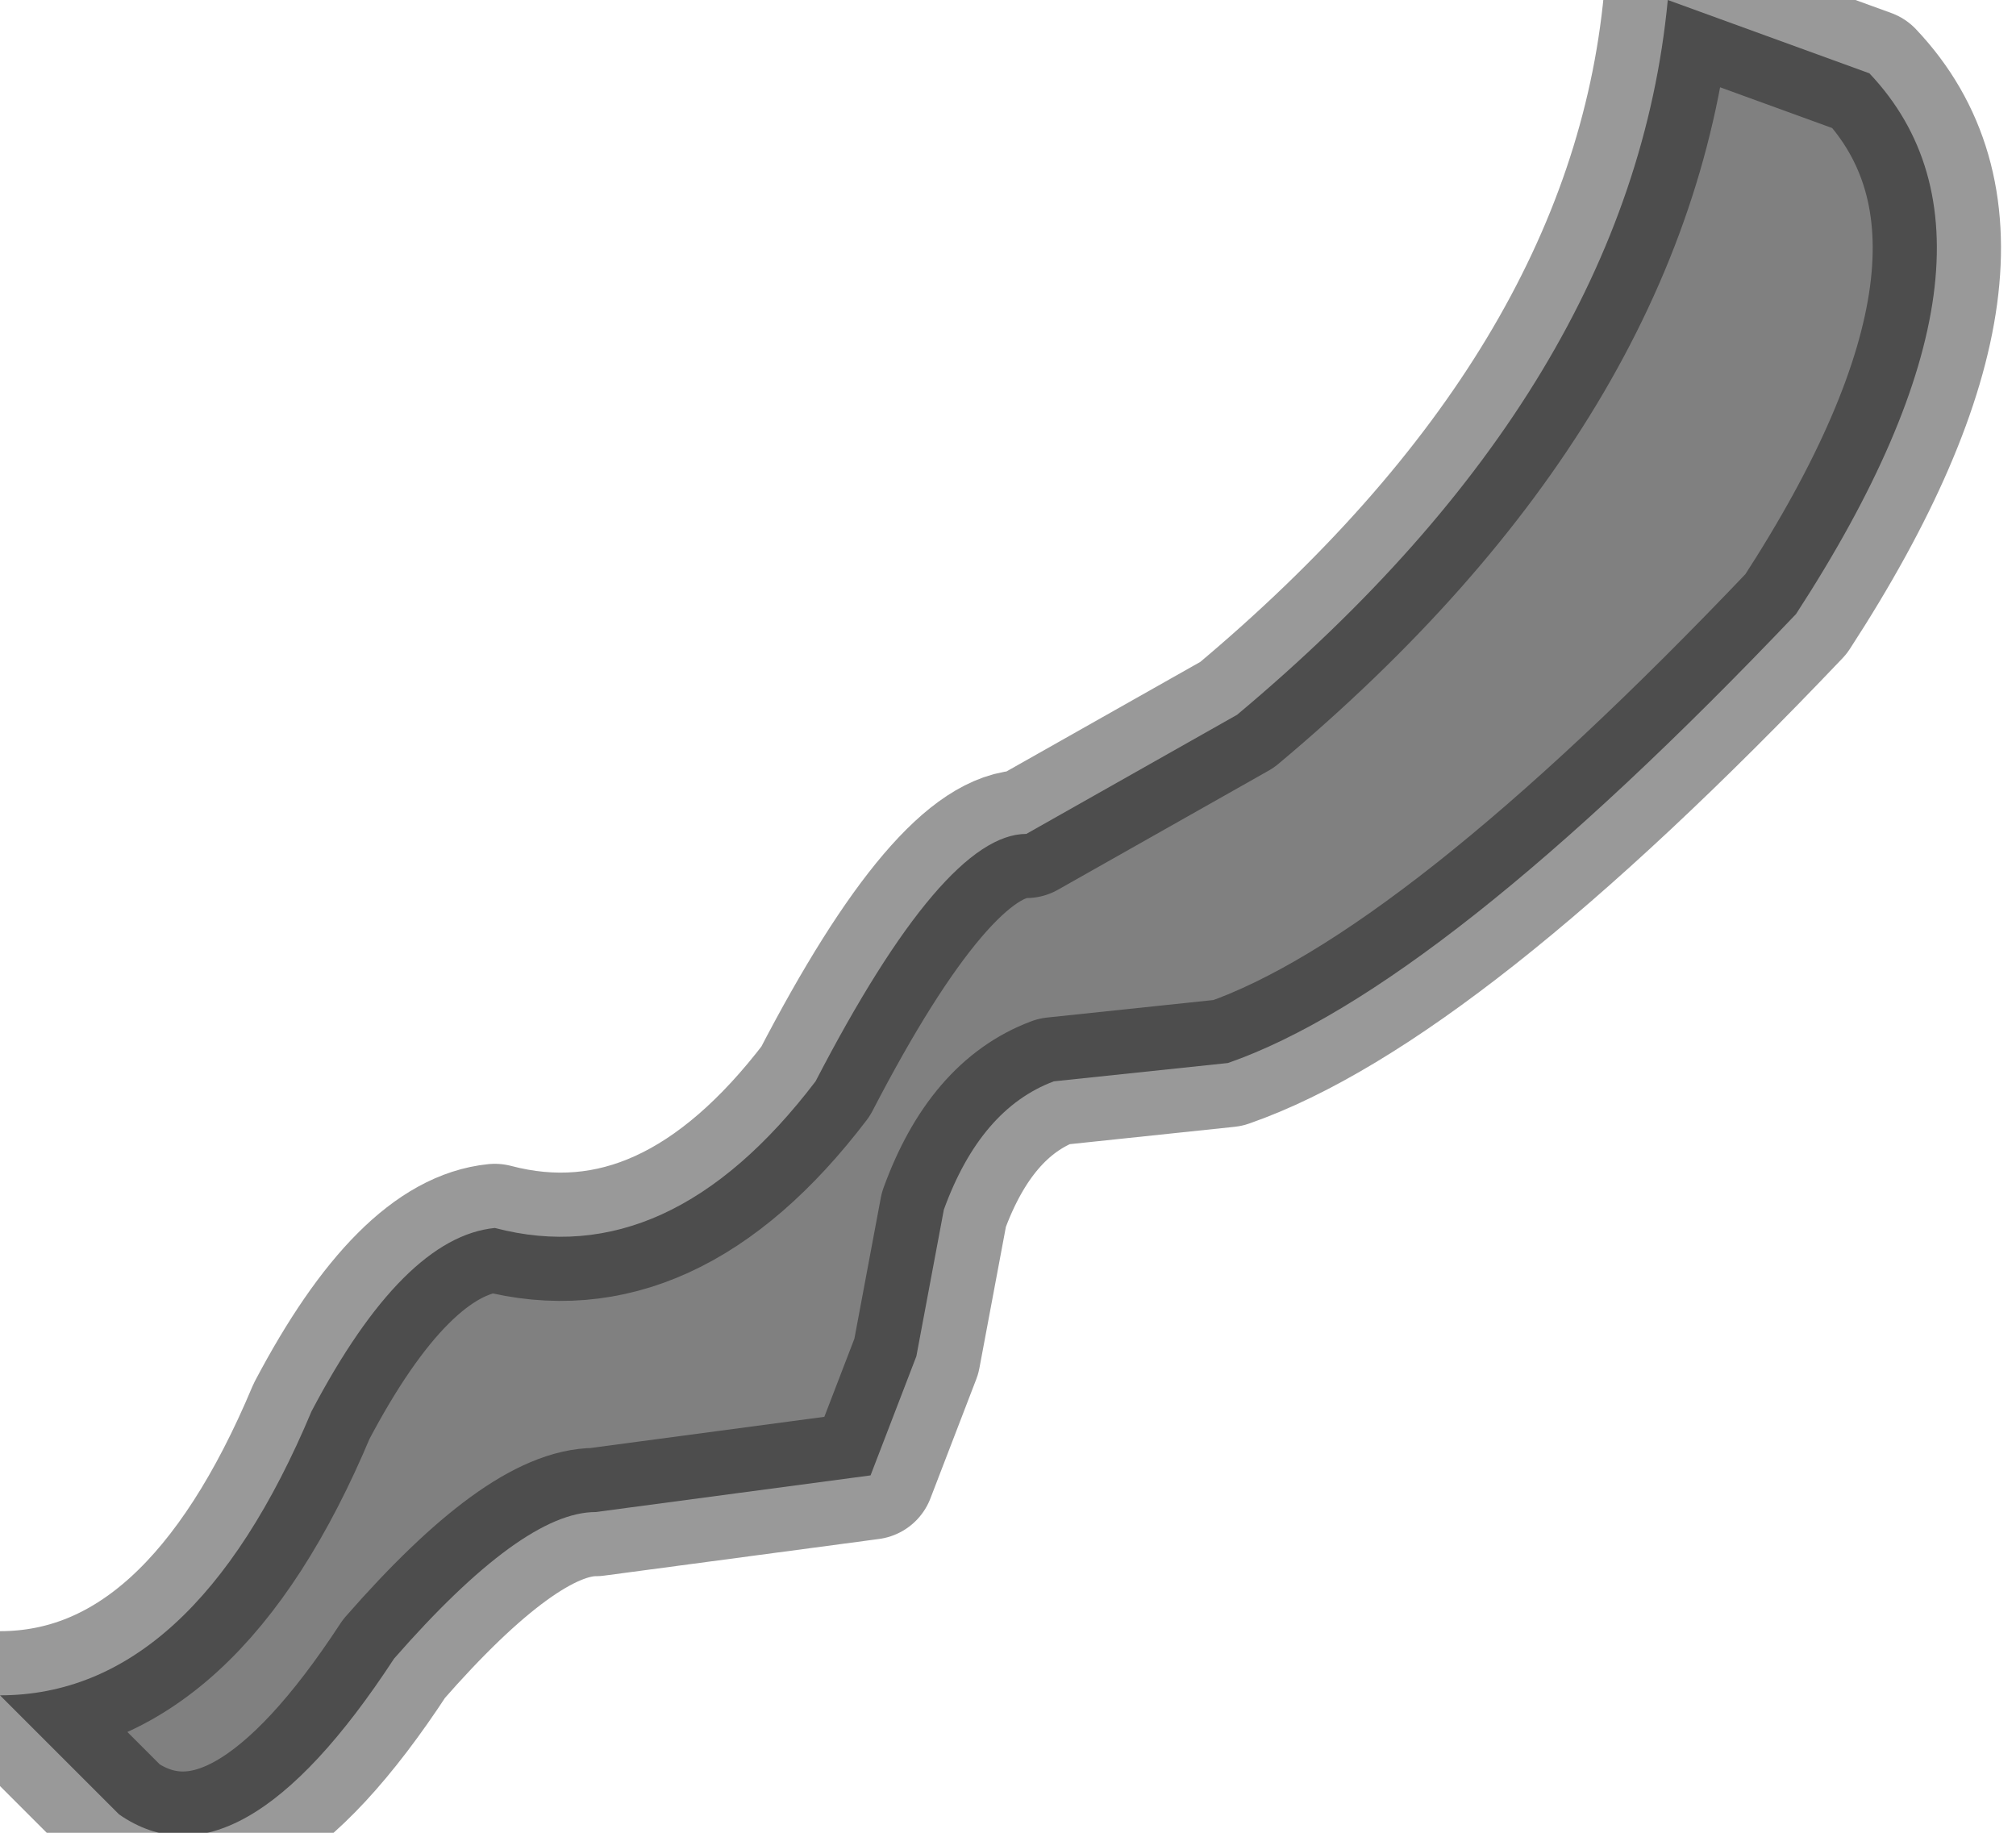 <?xml version="1.0" encoding="utf-8"?>
<svg version="1.1" id="Layer_1"
xmlns="http://www.w3.org/2000/svg"
xmlns:xlink="http://www.w3.org/1999/xlink"
width="11px" height="10px"
xml:space="preserve">
<g id="PathID_321" transform="matrix(1, 0, 0, 1, 0, 0)">
<path style="fill:#808080;fill-opacity:1" d="M9.1 0L10.2 0.4Q11.1 1.35 9.8 3.35Q7.85 5.4 6.7 5.8L5.75 5.9Q5.35 6.05 5.15 6.6L5 7.4L4.75 8.05L3.25 8.25Q2.85 8.25 2.15 9.05Q1.3 10.35 0.65 9.9L0 9.25Q1.05 9.25 1.7 7.7Q2.2 6.75 2.7 6.7Q3.65 6.95 4.45 5.9Q5.15 4.55 5.6 4.55L6.75 3.9Q8.9 2.1 9.1 0" />
<path style="fill:none;stroke-width:0.7;stroke-linecap:round;stroke-linejoin:round;stroke-miterlimit:3;stroke:#000000;stroke-opacity:0.4" d="M9.1 0L10.2 0.4Q11.1 1.35 9.8 3.35Q7.85 5.4 6.7 5.8L5.75 5.9Q5.35 6.05 5.15 6.6L5 7.4L4.75 8.05L3.25 8.25Q2.85 8.25 2.15 9.05Q1.3 10.35 0.65 9.9L0 9.25Q1.05 9.25 1.7 7.7Q2.2 6.75 2.7 6.7Q3.65 6.95 4.45 5.9Q5.15 4.55 5.6 4.55L6.75 3.9Q8.9 2.1 9.1 0z" />
</g>
</svg>

